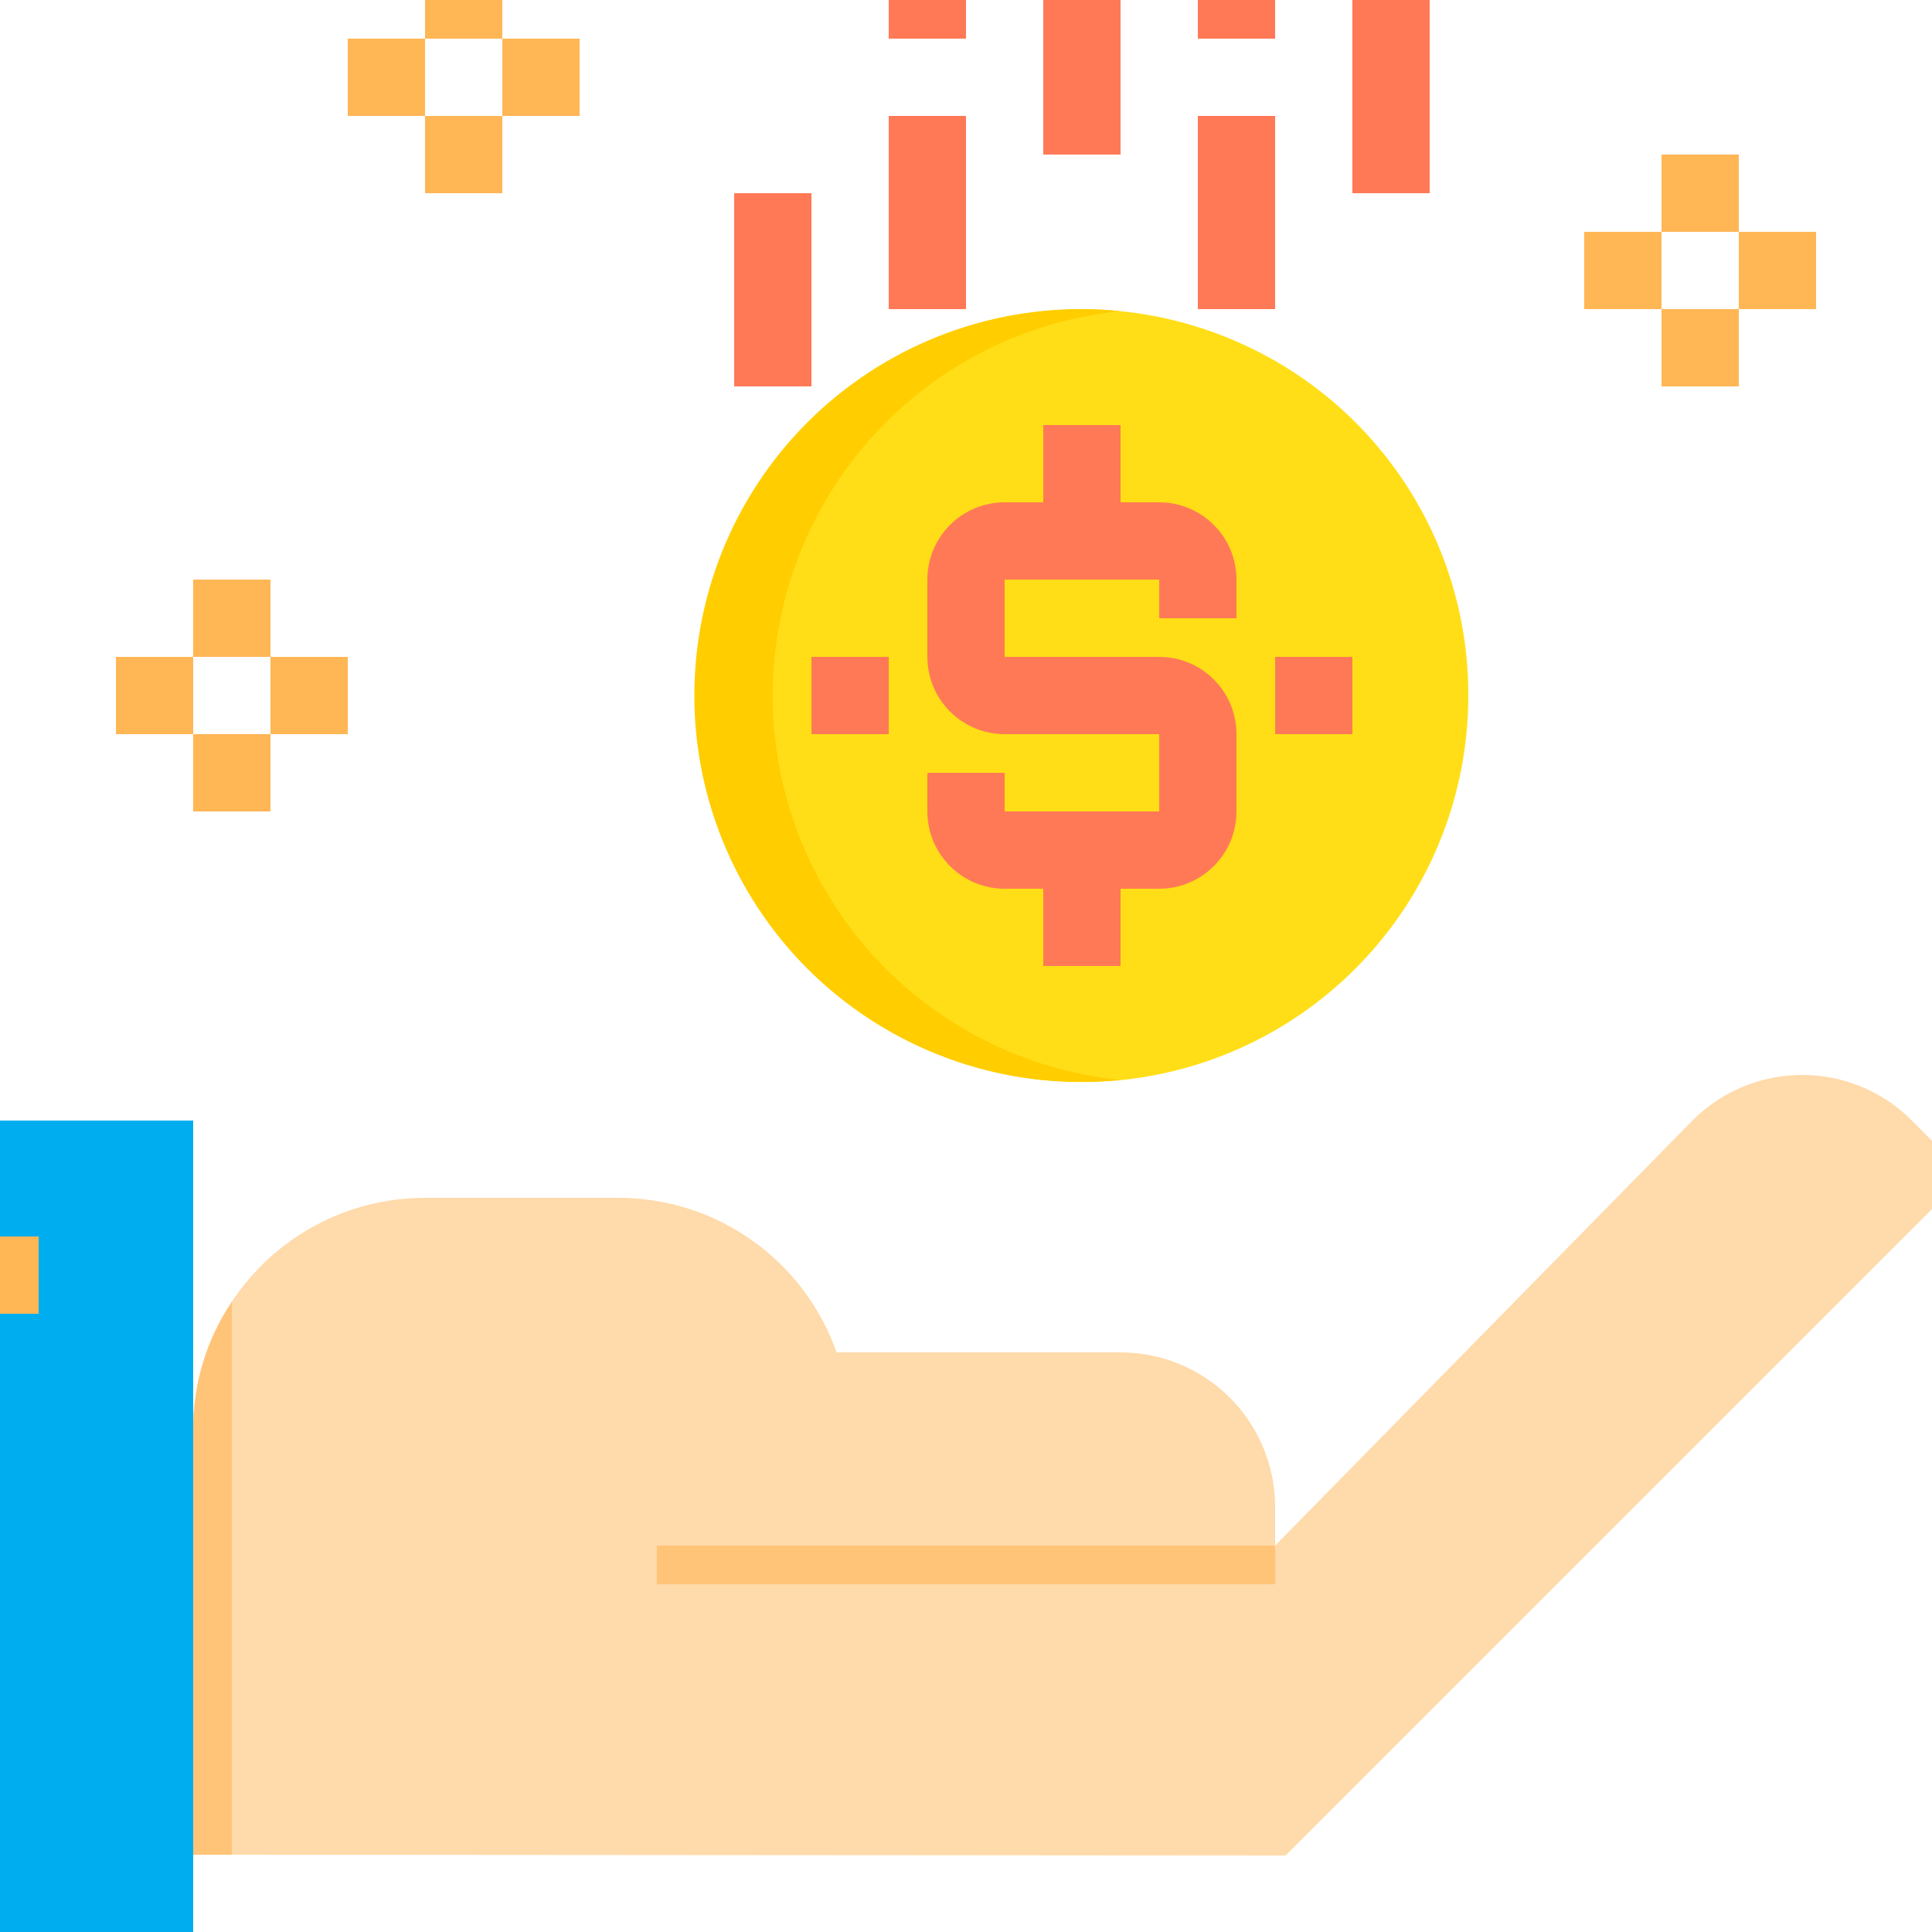 <svg width="25" height="25" viewBox="0 0 25 25" fill="none" xmlns="http://www.w3.org/2000/svg">
<g clip-path="url(#clip0_2107_6084)">
<path d="M16 4.419C15.013 3.988 13.914 3.888 12.865 4.132C11.816 4.376 10.875 4.953 10.18 5.776C9.485 6.598 9.075 7.623 9.009 8.698C8.944 9.773 9.227 10.84 9.817 11.741C10.407 12.642 11.272 13.328 12.283 13.697C13.295 14.067 14.398 14.101 15.43 13.793C16.462 13.485 17.367 12.852 18.01 11.988C18.653 11.125 19 10.077 19 9C19.002 8.027 18.72 7.074 18.186 6.26C17.653 5.446 16.893 4.806 16 4.419Z" fill="#FFDE17"/>
<path d="M9.998 9C9.999 7.761 10.459 6.566 11.291 5.647C12.122 4.728 13.265 4.15 14.498 4.026C13.823 3.957 13.141 4.025 12.493 4.228C11.845 4.43 11.245 4.763 10.729 5.205C10.214 5.646 9.794 6.189 9.495 6.798C9.196 7.408 9.025 8.072 8.991 8.75C8.957 9.428 9.061 10.105 9.298 10.742C9.534 11.378 9.898 11.96 10.366 12.451C10.835 12.942 11.398 13.333 12.023 13.599C12.647 13.866 13.319 14.002 13.998 14C14.167 14 14.334 13.991 14.498 13.975C13.265 13.851 12.122 13.273 11.29 12.354C10.459 11.435 9.998 10.239 9.998 9Z" fill="#FFCD00"/>
<path d="M-1.5 14.5V25.5H2.5V24.5V24V18.5V14.5H-1.5Z" fill="#00AEEF"/>
<path d="M25.44 15.205L16.635 24.01L3 24H2.5V18.5C2.498 17.911 2.672 17.334 3 16.845C3.273 16.431 3.644 16.092 4.08 15.857C4.517 15.622 5.005 15.5 5.5 15.5H8C8.62 15.499 9.225 15.691 9.731 16.05C10.237 16.408 10.62 16.915 10.825 17.5H14.5C15.03 17.5 15.539 17.711 15.914 18.086C16.289 18.461 16.5 18.97 16.5 19.5V20L21.905 14.495C22.281 14.12 22.79 13.91 23.32 13.91C23.851 13.91 24.359 14.12 24.735 14.495L25.44 15.205Z" fill="#FFDAAA"/>
<path d="M13 11.5H13.5V12.5H14.5V11.5H15C15.265 11.5 15.52 11.395 15.707 11.207C15.895 11.02 16 10.765 16 10.5V9.5C16 9.235 15.895 8.98 15.707 8.793C15.52 8.605 15.265 8.5 15 8.5H13V7.5H15V8H16V7.5C16 7.235 15.895 6.98 15.707 6.793C15.52 6.605 15.265 6.5 15 6.5H14.5V5.5H13.5V6.5H13C12.735 6.5 12.48 6.605 12.293 6.793C12.105 6.98 12 7.235 12 7.5V8.5C12 8.765 12.105 9.02 12.293 9.207C12.48 9.395 12.735 9.5 13 9.5H15V10.5H13V10H12V10.5C12 10.765 12.105 11.02 12.293 11.207C12.48 11.395 12.735 11.5 13 11.5Z" fill="#FF7956"/>
<path d="M17.5 8.5H16.5V9.5H17.5V8.5Z" fill="#FF7956"/>
<path d="M11.5 8.5H10.5V9.5H11.5V8.5Z" fill="#FF7956"/>
<path d="M0.5 16H-0.5V17H0.5V16Z" fill="#FFB655"/>
<path d="M22.5 2H21.5V3H22.5V2Z" fill="#FFB655"/>
<path d="M23.5 3H22.5V4H23.5V3Z" fill="#FFB655"/>
<path d="M22.5 4H21.5V5H22.5V4Z" fill="#FFB655"/>
<path d="M21.5 3H20.5V4H21.5V3Z" fill="#FFB655"/>
<path d="M3.5 7.5H2.5V8.5H3.5V7.5Z" fill="#FFB655"/>
<path d="M4.5 8.5H3.5V9.5H4.5V8.5Z" fill="#FFB655"/>
<path d="M3.5 9.5H2.5V10.5H3.5V9.5Z" fill="#FFB655"/>
<path d="M2.5 8.5H1.5V9.5H2.5V8.5Z" fill="#FFB655"/>
<path d="M6.5 -0.5H5.5V0.5H6.5V-0.5Z" fill="#FFB655"/>
<path d="M7.5 0.5H6.5V1.5H7.5V0.5Z" fill="#FFB655"/>
<path d="M6.5 1.5H5.5V2.5H6.5V1.5Z" fill="#FFB655"/>
<path d="M5.5 0.5H4.5V1.5H5.5V0.5Z" fill="#FFB655"/>
<path d="M12.5 -0.5H11.5V0.5H12.5V-0.5Z" fill="#FF7956"/>
<path d="M14.5 -0.5H13.5V2H14.5V-0.5Z" fill="#FF7956"/>
<path d="M16.5 -0.5H15.5V0.5H16.5V-0.5Z" fill="#FF7956"/>
<path d="M16.5 20H8.5V20.5H16.5V20Z" fill="#FFC477"/>
<path d="M12.5 1.5H11.5V4H12.5V1.5Z" fill="#FF7956"/>
<path d="M10.5 2.5H9.5V5H10.5V2.5Z" fill="#FF7956"/>
<path d="M16.5 1.5H15.5V4H16.5V1.5Z" fill="#FF7956"/>
<path d="M18.5 0H17.5V2.5H18.5V0Z" fill="#FF7956"/>
<path d="M3 16.845V24H2.5V18.5C2.498 17.911 2.672 17.335 3 16.845Z" fill="#FFC477"/>
</g>
<defs>
<clipPath id="clip0_2107_6084">
<rect width="25" height="25" fill="white"/>
</clipPath>
</defs>
</svg>
